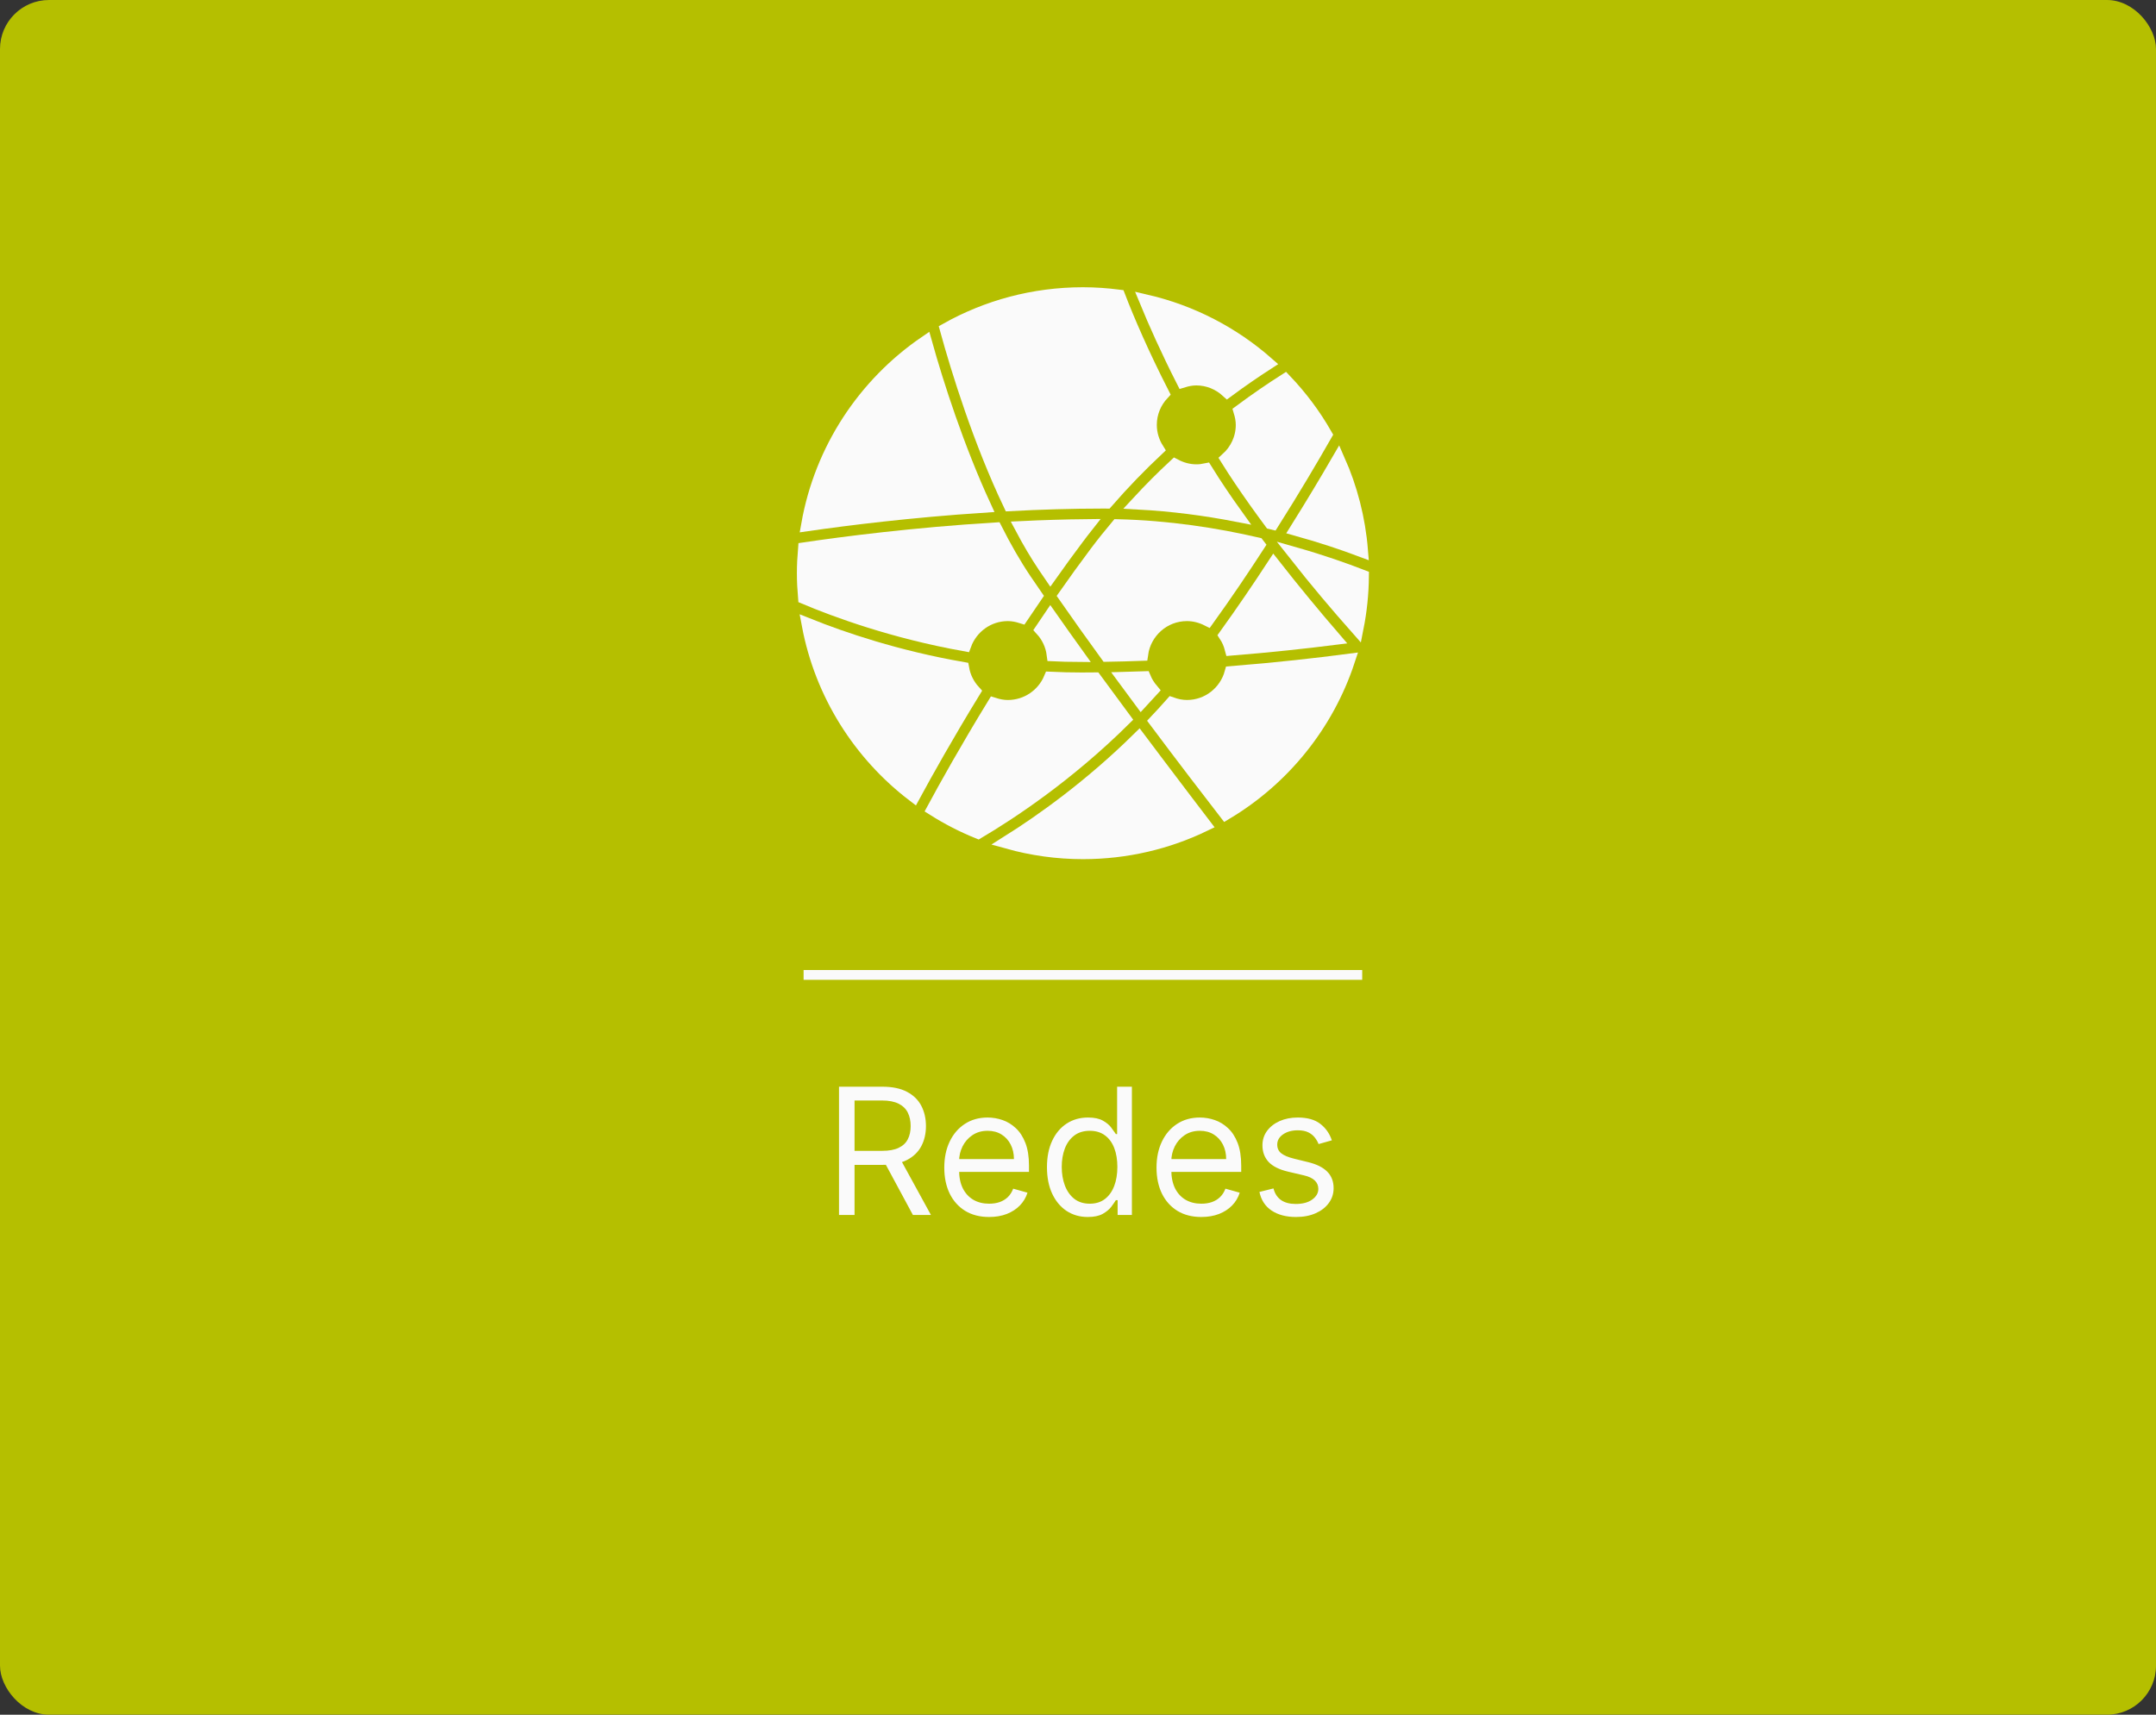 <svg width="220" height="175" viewBox="0 0 220 175" fill="none" xmlns="http://www.w3.org/2000/svg">
<rect x="0" y="0" width="220" height="175" fill="#333333" stroke="none"/>
<rect width="220" height="175" rx="5" fill="#B5BF00"/>
<line x1="82" y1="99.5" x2="139" y2="99.5" stroke="#FAFAFA"/>
<path d="M85.613 124V110.909H90.036C91.059 110.909 91.898 111.084 92.554 111.433C93.211 111.778 93.696 112.254 94.012 112.859C94.327 113.464 94.485 114.152 94.485 114.923C94.485 115.695 94.327 116.379 94.012 116.975C93.696 117.572 93.213 118.04 92.561 118.381C91.909 118.718 91.076 118.886 90.061 118.886H86.482V117.455H90.01C90.709 117.455 91.272 117.352 91.698 117.148C92.128 116.943 92.439 116.653 92.631 116.278C92.827 115.899 92.925 115.447 92.925 114.923C92.925 114.399 92.827 113.941 92.631 113.549C92.435 113.157 92.122 112.854 91.691 112.641C91.261 112.424 90.692 112.315 89.985 112.315H87.198V124H85.613ZM91.775 118.119L94.996 124H93.155L89.985 118.119H91.775ZM100.933 124.205C99.987 124.205 99.171 123.996 98.485 123.578C97.803 123.156 97.276 122.568 96.906 121.814C96.539 121.055 96.356 120.173 96.356 119.168C96.356 118.162 96.539 117.276 96.906 116.509C97.276 115.737 97.792 115.136 98.453 114.706C99.117 114.271 99.893 114.054 100.779 114.054C101.291 114.054 101.796 114.139 102.294 114.31C102.793 114.48 103.247 114.757 103.656 115.141C104.065 115.52 104.391 116.023 104.634 116.649C104.877 117.276 104.998 118.047 104.998 118.963V119.602H97.43V118.298H103.464C103.464 117.744 103.353 117.25 103.132 116.815C102.914 116.381 102.603 116.038 102.198 115.786C101.798 115.535 101.325 115.409 100.779 115.409C100.178 115.409 99.659 115.558 99.22 115.857C98.785 116.151 98.451 116.534 98.216 117.007C97.982 117.48 97.865 117.987 97.865 118.528V119.398C97.865 120.139 97.992 120.768 98.248 121.283C98.508 121.795 98.868 122.185 99.328 122.453C99.788 122.717 100.323 122.849 100.933 122.849C101.329 122.849 101.687 122.794 102.007 122.683C102.33 122.568 102.61 122.398 102.844 122.172C103.078 121.942 103.259 121.656 103.387 121.315L104.845 121.724C104.691 122.219 104.433 122.653 104.071 123.028C103.709 123.399 103.262 123.689 102.729 123.898C102.196 124.102 101.597 124.205 100.933 124.205ZM111 124.205C110.182 124.205 109.46 123.998 108.833 123.585C108.207 123.167 107.717 122.579 107.363 121.82C107.009 121.058 106.833 120.156 106.833 119.116C106.833 118.085 107.009 117.19 107.363 116.432C107.717 115.673 108.209 115.087 108.84 114.674C109.47 114.261 110.199 114.054 111.026 114.054C111.665 114.054 112.17 114.161 112.541 114.374C112.916 114.582 113.201 114.821 113.397 115.089C113.597 115.354 113.753 115.571 113.864 115.741H113.992V110.909H115.5V124H114.043V122.491H113.864C113.753 122.67 113.595 122.896 113.391 123.169C113.186 123.437 112.894 123.678 112.515 123.891C112.136 124.1 111.631 124.205 111 124.205ZM111.205 122.849C111.81 122.849 112.321 122.692 112.739 122.376C113.156 122.057 113.474 121.616 113.691 121.053C113.909 120.487 114.017 119.832 114.017 119.091C114.017 118.358 113.911 117.717 113.698 117.167C113.485 116.613 113.169 116.183 112.752 115.876C112.334 115.565 111.818 115.409 111.205 115.409C110.566 115.409 110.033 115.573 109.607 115.901C109.185 116.225 108.867 116.666 108.654 117.224C108.445 117.778 108.341 118.401 108.341 119.091C108.341 119.79 108.448 120.425 108.661 120.996C108.878 121.562 109.198 122.014 109.619 122.351C110.046 122.683 110.574 122.849 111.205 122.849ZM122.589 124.205C121.643 124.205 120.827 123.996 120.141 123.578C119.459 123.156 118.933 122.568 118.562 121.814C118.195 121.055 118.012 120.173 118.012 119.168C118.012 118.162 118.195 117.276 118.562 116.509C118.933 115.737 119.448 115.136 120.109 114.706C120.774 114.271 121.549 114.054 122.436 114.054C122.947 114.054 123.452 114.139 123.95 114.31C124.449 114.48 124.903 114.757 125.312 115.141C125.721 115.52 126.047 116.023 126.29 116.649C126.533 117.276 126.654 118.047 126.654 118.963V119.602H119.086V118.298H125.12C125.12 117.744 125.009 117.25 124.788 116.815C124.57 116.381 124.259 116.038 123.855 115.786C123.454 115.535 122.981 115.409 122.436 115.409C121.835 115.409 121.315 115.558 120.876 115.857C120.441 116.151 120.107 116.534 119.872 117.007C119.638 117.48 119.521 117.987 119.521 118.528V119.398C119.521 120.139 119.649 120.768 119.904 121.283C120.164 121.795 120.524 122.185 120.985 122.453C121.445 122.717 121.98 122.849 122.589 122.849C122.985 122.849 123.343 122.794 123.663 122.683C123.987 122.568 124.266 122.398 124.5 122.172C124.735 121.942 124.916 121.656 125.044 121.315L126.501 121.724C126.347 122.219 126.09 122.653 125.727 123.028C125.365 123.399 124.918 123.689 124.385 123.898C123.852 124.102 123.254 124.205 122.589 124.205ZM135.904 116.381L134.548 116.764C134.463 116.538 134.338 116.319 134.171 116.106C134.009 115.888 133.788 115.71 133.507 115.569C133.225 115.428 132.865 115.358 132.426 115.358C131.825 115.358 131.325 115.496 130.924 115.773C130.528 116.046 130.33 116.393 130.33 116.815C130.33 117.19 130.466 117.487 130.739 117.704C131.012 117.921 131.438 118.102 132.017 118.247L133.475 118.605C134.352 118.818 135.007 119.144 135.437 119.583C135.867 120.018 136.083 120.578 136.083 121.264C136.083 121.827 135.921 122.33 135.597 122.773C135.277 123.216 134.83 123.565 134.254 123.821C133.679 124.077 133.01 124.205 132.247 124.205C131.246 124.205 130.417 123.987 129.761 123.553C129.105 123.118 128.689 122.483 128.514 121.648L129.946 121.29C130.083 121.818 130.34 122.214 130.72 122.479C131.103 122.743 131.604 122.875 132.222 122.875C132.925 122.875 133.483 122.726 133.896 122.428C134.314 122.125 134.523 121.763 134.523 121.341C134.523 121 134.404 120.714 134.165 120.484C133.926 120.25 133.56 120.075 133.066 119.96L131.429 119.577C130.53 119.364 129.869 119.033 129.448 118.586C129.03 118.134 128.821 117.57 128.821 116.892C128.821 116.338 128.977 115.848 129.288 115.422C129.603 114.996 130.031 114.661 130.573 114.418C131.118 114.175 131.736 114.054 132.426 114.054C133.398 114.054 134.161 114.267 134.715 114.693C135.273 115.119 135.669 115.682 135.904 116.381Z" fill="#FAFAFA"/>
<path d="M99.809 84.919C103.125 82.957 108.95 79.114 114.731 73.385C113.758 72.078 112.75 70.709 111.729 69.31C111.285 69.314 110.841 69.318 110.397 69.318C110.383 69.318 110.369 69.318 110.355 69.318C109.283 69.318 108.225 69.292 107.183 69.242C106.469 70.937 104.794 72.126 102.839 72.126C102.341 72.126 101.87 72.027 101.419 71.885C98.622 76.458 96.484 80.296 95.253 82.576C96.692 83.486 98.216 84.274 99.809 84.919Z" fill="#FAFAFA" stroke="#FAFAFA" stroke-width="1.369"/>
<path d="M136.568 46.962C135.352 49.058 133.924 51.447 132.317 54.014C134.863 54.721 137.079 55.472 138.904 56.157C138.64 52.906 137.831 49.812 136.568 46.962Z" fill="#FAFAFA" stroke="#FAFAFA" stroke-width="1.369"/>
<path d="M126.555 41.984C126.688 42.423 126.784 42.88 126.784 43.362C126.784 44.751 126.172 45.986 125.217 46.848C125.657 47.551 126.108 48.251 126.577 48.943C127.58 50.434 128.629 51.904 129.69 53.333C129.74 53.345 129.792 53.357 129.842 53.369C131.977 49.992 133.803 46.9 135.253 44.363C134.105 42.353 132.714 40.497 131.124 38.831C129.785 39.687 128.233 40.738 126.555 41.984Z" fill="#FAFAFA" stroke="#FAFAFA" stroke-width="1.369"/>
<path d="M121.117 62.704C121.878 62.704 122.586 62.902 123.223 63.221C125.069 60.652 126.802 58.087 128.395 55.629C128.372 55.599 128.351 55.569 128.328 55.539C124.108 54.56 119.237 53.8 114.03 53.675C113.287 54.56 112.553 55.475 111.839 56.426C110.745 57.887 109.681 59.357 108.658 60.819C110.03 62.791 111.484 64.829 112.956 66.856C114.137 66.835 115.312 66.806 116.472 66.763C116.792 64.473 118.739 62.704 121.117 62.704Z" fill="#FAFAFA" stroke="#FAFAFA" stroke-width="1.369"/>
<path d="M117.535 70.441C117.219 70.065 116.951 69.653 116.76 69.195C116.082 69.22 115.399 69.24 114.711 69.258C115.295 70.052 115.878 70.841 116.455 71.617C116.818 71.232 117.178 70.841 117.535 70.441Z" fill="#FAFAFA" stroke="#FAFAFA" stroke-width="1.369"/>
<path d="M102.841 62.704C103.335 62.704 103.801 62.802 104.248 62.942C104.72 62.237 105.202 61.528 105.694 60.813C105.316 60.266 104.937 59.714 104.578 59.182C103.522 57.612 102.52 55.856 101.584 54.007C93.172 54.517 85.956 55.463 82.113 56.03C82.044 56.844 82 57.666 82 58.499C82 59.336 82.044 60.164 82.115 60.984C85.252 62.305 91.121 64.479 98.438 65.787C99.101 63.992 100.815 62.704 102.841 62.704Z" fill="#FAFAFA" stroke="#FAFAFA" stroke-width="1.369"/>
<path d="M110.888 53.667C108.638 53.691 106.414 53.762 104.251 53.865C104.995 55.268 105.779 56.602 106.6 57.82C106.79 58.102 106.986 58.392 107.184 58.681C108.062 57.442 108.964 56.199 109.891 54.967C110.219 54.524 110.552 54.092 110.888 53.667Z" fill="#FAFAFA" stroke="#FAFAFA" stroke-width="1.369"/>
<path d="M107.491 66.809C108.306 66.847 109.132 66.869 109.962 66.874C109.018 65.563 108.089 64.254 107.179 62.956C106.885 63.388 106.595 63.819 106.307 64.248C106.944 64.944 107.364 65.828 107.491 66.809Z" fill="#FAFAFA" stroke="#FAFAFA" stroke-width="1.369"/>
<path d="M99.367 70.57C98.783 69.928 98.373 69.13 98.214 68.239C91.485 67.069 85.975 65.183 82.499 63.793C83.825 70.849 87.747 76.986 93.241 81.173C94.511 78.833 96.624 75.051 99.367 70.57Z" fill="#FAFAFA" stroke="#FAFAFA" stroke-width="1.369"/>
<path d="M100.439 51.639C97.707 45.711 95.624 39.245 94.427 34.967C88.229 39.208 83.799 45.833 82.443 53.519C86.307 52.962 92.85 52.134 100.439 51.639Z" fill="#FAFAFA" stroke="#FAFAFA" stroke-width="1.369"/>
<path d="M103.056 51.483C106.111 51.322 109.298 51.221 112.52 51.219C112.534 51.219 112.548 51.219 112.561 51.219C112.68 51.219 112.792 51.223 112.911 51.223C114.613 49.263 116.357 47.474 118.084 45.851C117.631 45.128 117.358 44.279 117.358 43.364C117.358 42.123 117.847 41.005 118.63 40.164C116.614 36.22 115.073 32.652 114.147 30.24C112.954 30.088 111.737 30 110.502 30C105.448 30 100.706 31.32 96.591 33.627C97.75 37.843 100.002 45.079 103.056 51.483Z" fill="#FAFAFA" stroke="#FAFAFA" stroke-width="1.369"/>
<path d="M118.088 77.86C117.501 77.082 116.866 76.238 116.213 75.368C111.254 80.258 106.31 83.769 102.841 85.95C105.28 86.629 107.849 87 110.505 87C114.943 87 119.14 85.987 122.883 84.181C121.754 82.707 120.224 80.684 118.088 77.86Z" fill="#FAFAFA" stroke="#FAFAFA" stroke-width="1.369"/>
<path d="M125.638 68.669C125.087 70.659 123.282 72.124 121.117 72.124C120.569 72.124 120.05 72.012 119.562 71.84C119.026 72.448 118.484 73.038 117.943 73.61C120.765 77.38 123.326 80.721 125.082 82.991C130.927 79.506 135.416 73.989 137.579 67.415C134.406 67.829 130.29 68.299 125.638 68.669Z" fill="#FAFAFA" stroke="#FAFAFA" stroke-width="1.369"/>
<path d="M116.115 51.316C119.672 51.505 123.037 51.959 126.122 52.555C125.567 51.78 125.037 51.027 124.555 50.306C124.035 49.537 123.535 48.757 123.045 47.97C122.73 48.036 122.407 48.072 122.074 48.072C121.286 48.072 120.553 47.86 119.901 47.518C118.636 48.694 117.367 49.962 116.115 51.316Z" fill="#FAFAFA" stroke="#FAFAFA" stroke-width="1.369"/>
<path d="M120.711 38.877C121.142 38.745 121.596 38.652 122.072 38.652C123.294 38.652 124.396 39.13 125.234 39.893C126.705 38.806 128.073 37.873 129.296 37.081C125.828 34.036 121.616 31.822 116.964 30.744C117.842 32.875 119.109 35.728 120.711 38.877Z" fill="#FAFAFA" stroke="#FAFAFA" stroke-width="1.369"/>
<path d="M139 58.825C137.184 58.121 134.862 57.301 132.137 56.525C134.352 59.338 136.525 61.895 138.459 64.081C138.797 62.379 138.981 60.62 139 58.825Z" fill="#FAFAFA" stroke="#FAFAFA" stroke-width="1.369"/>
<path d="M136.122 65.144C134.128 62.835 131.991 60.246 129.973 57.673C128.446 60.008 126.801 62.424 125.059 64.847C125.334 65.263 125.53 65.729 125.659 66.223C129.636 65.902 133.213 65.509 136.122 65.144Z" fill="#FAFAFA" stroke="#FAFAFA" stroke-width="1.369"/>
</svg>

